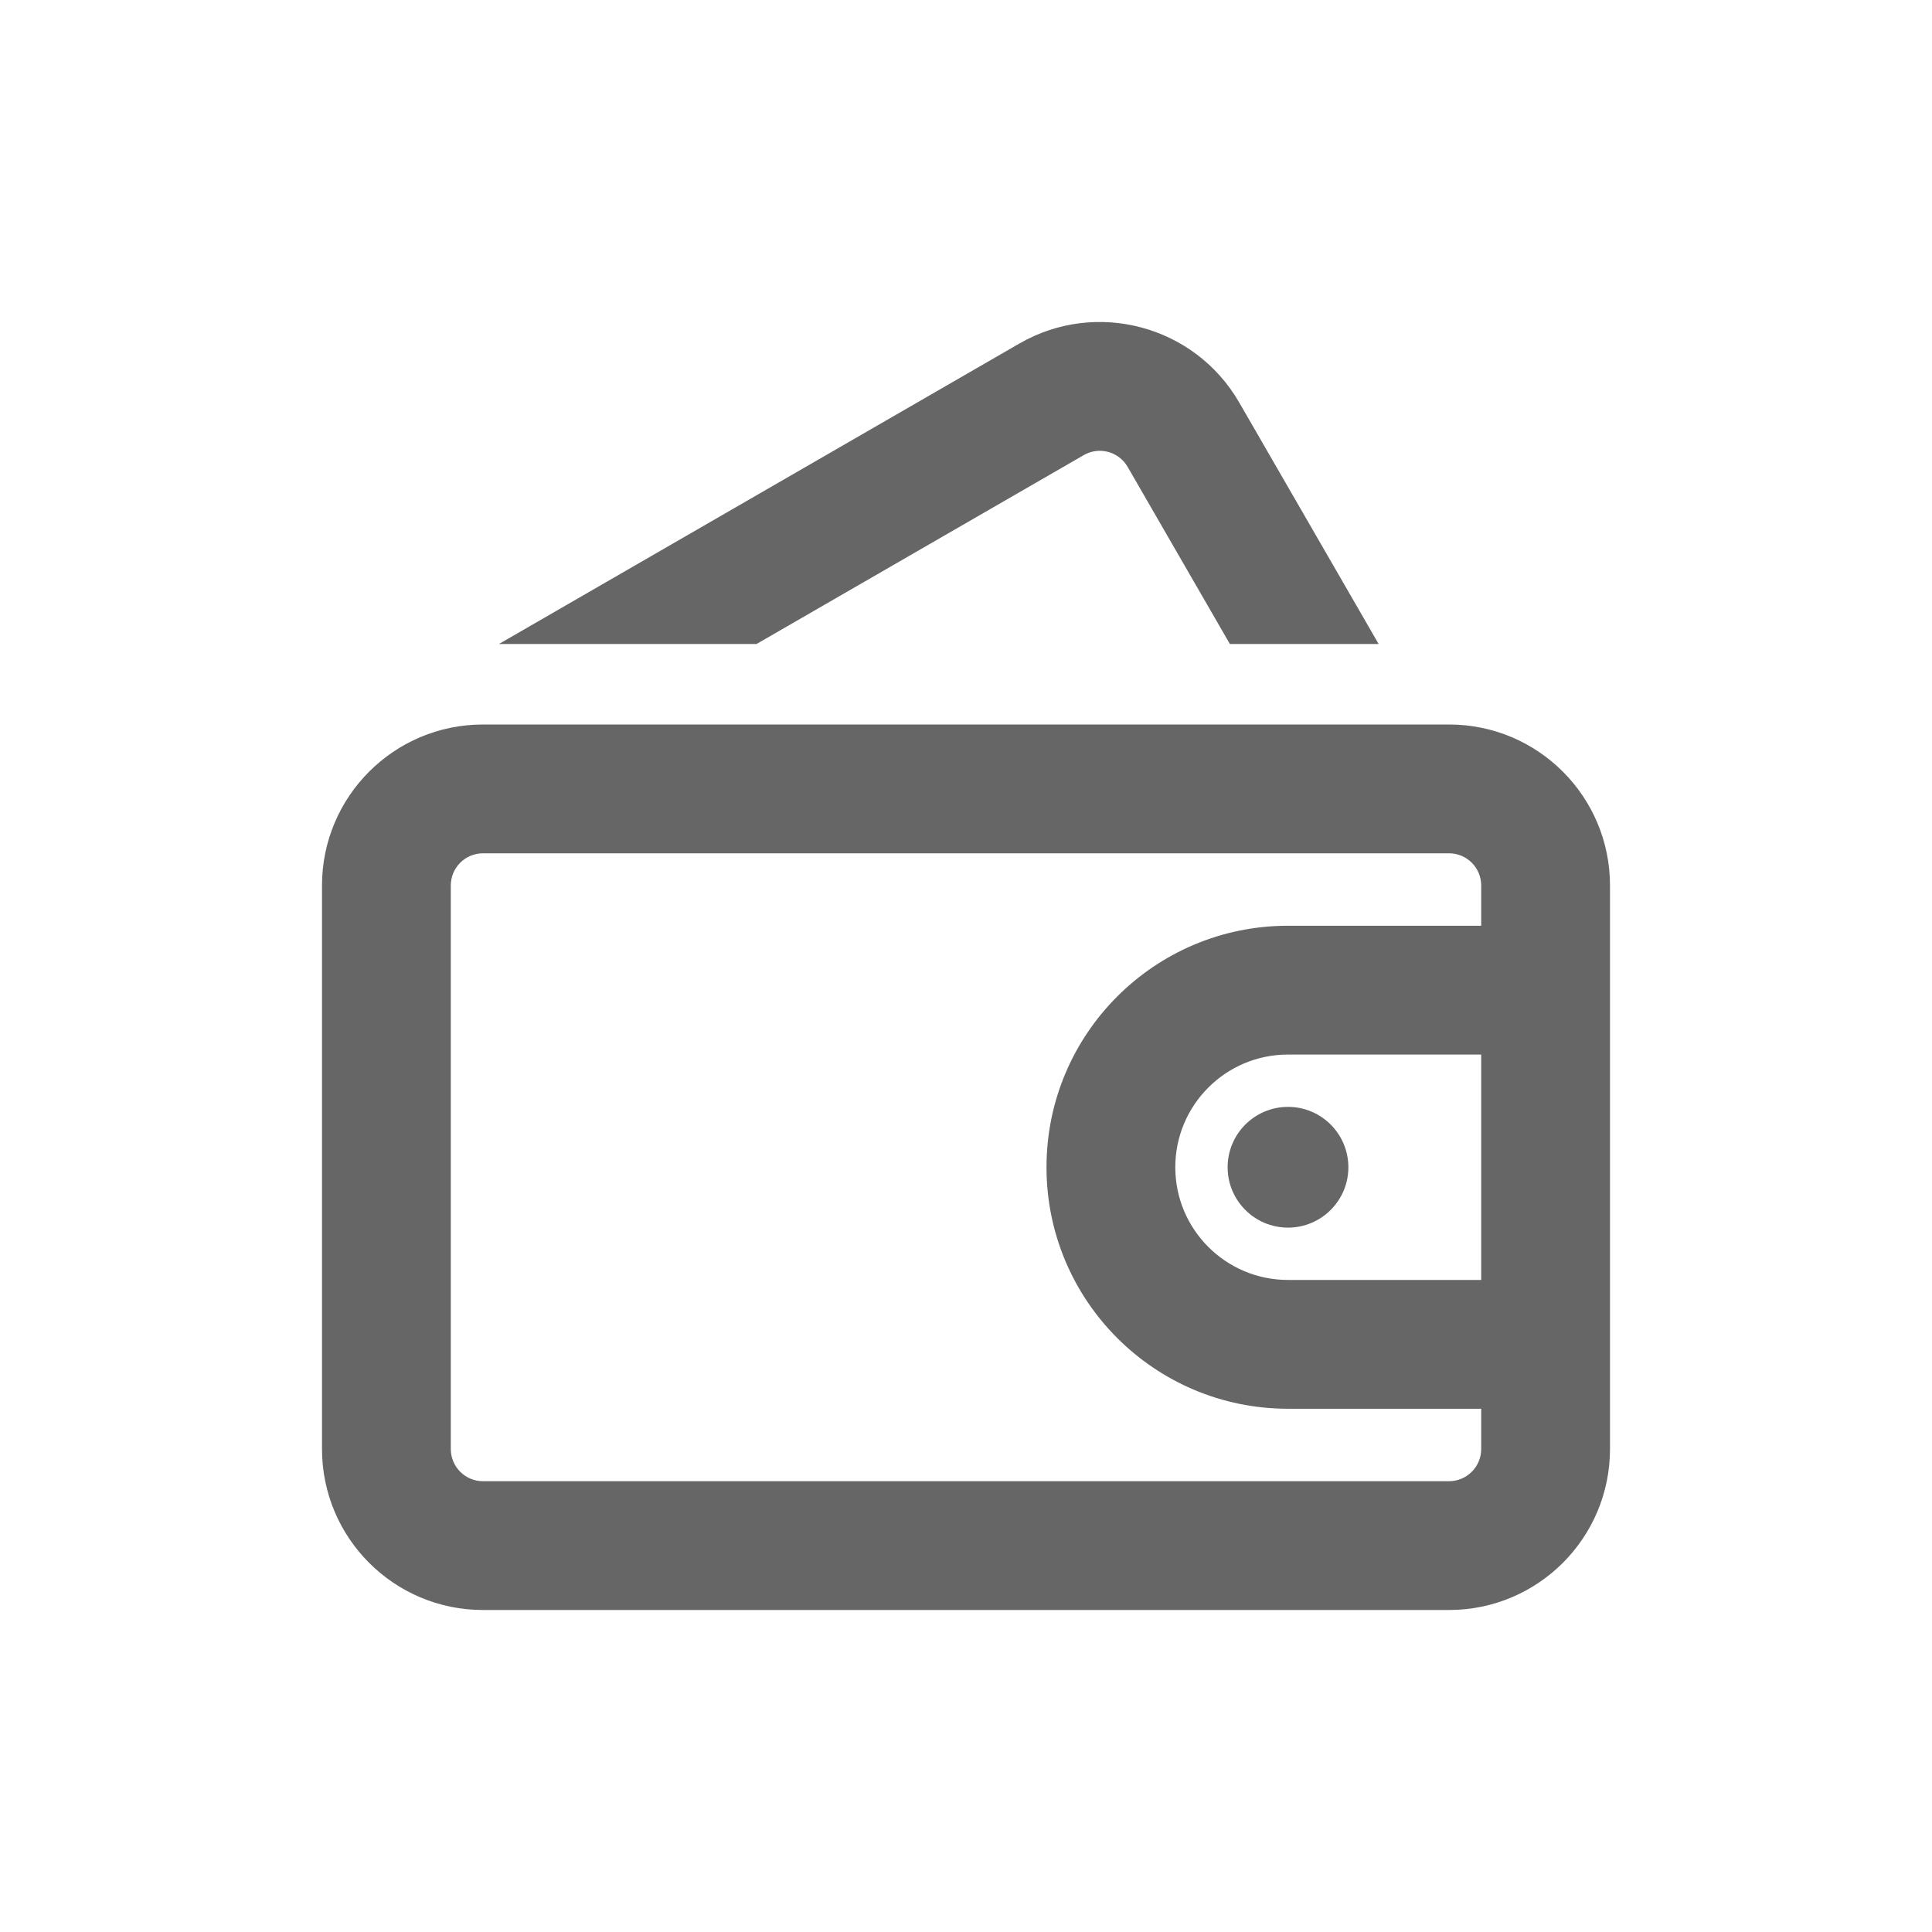 <svg width="24" height="24" viewBox="0 0 24 24" fill="none" xmlns="http://www.w3.org/2000/svg">
<path fill-rule="evenodd" clip-rule="evenodd" d="M13.462 5.654L9.398 8H6.198L12.662 4.268C13.618 3.716 14.842 4.044 15.394 5L17.126 8H15.278L14.008 5.8C13.898 5.609 13.653 5.543 13.462 5.654ZM6 10.6H18C18.221 10.6 18.4 10.779 18.4 11V11.5H16C14.343 11.5 13 12.843 13 14.5C13 16.157 14.343 17.5 16 17.5H18.4V18C18.4 18.221 18.221 18.4 18 18.4H6C5.779 18.4 5.6 18.221 5.6 18V11C5.6 10.779 5.779 10.6 6 10.6ZM20 11V11.5V13.1V15.9V17.5V18C20 19.105 19.105 20 18 20H6C4.895 20 4 19.105 4 18V11C4 9.895 4.895 9 6 9H18C19.105 9 20 9.895 20 11ZM16 13.1H18.4V15.9H16C15.227 15.9 14.6 15.273 14.6 14.5C14.6 13.727 15.227 13.1 16 13.1ZM16 15.25C16.414 15.25 16.75 14.914 16.75 14.5C16.75 14.086 16.414 13.75 16 13.75C15.586 13.75 15.25 14.086 15.25 14.5C15.25 14.914 15.586 15.25 16 15.25Z" fill="#666666"/>
</svg>
